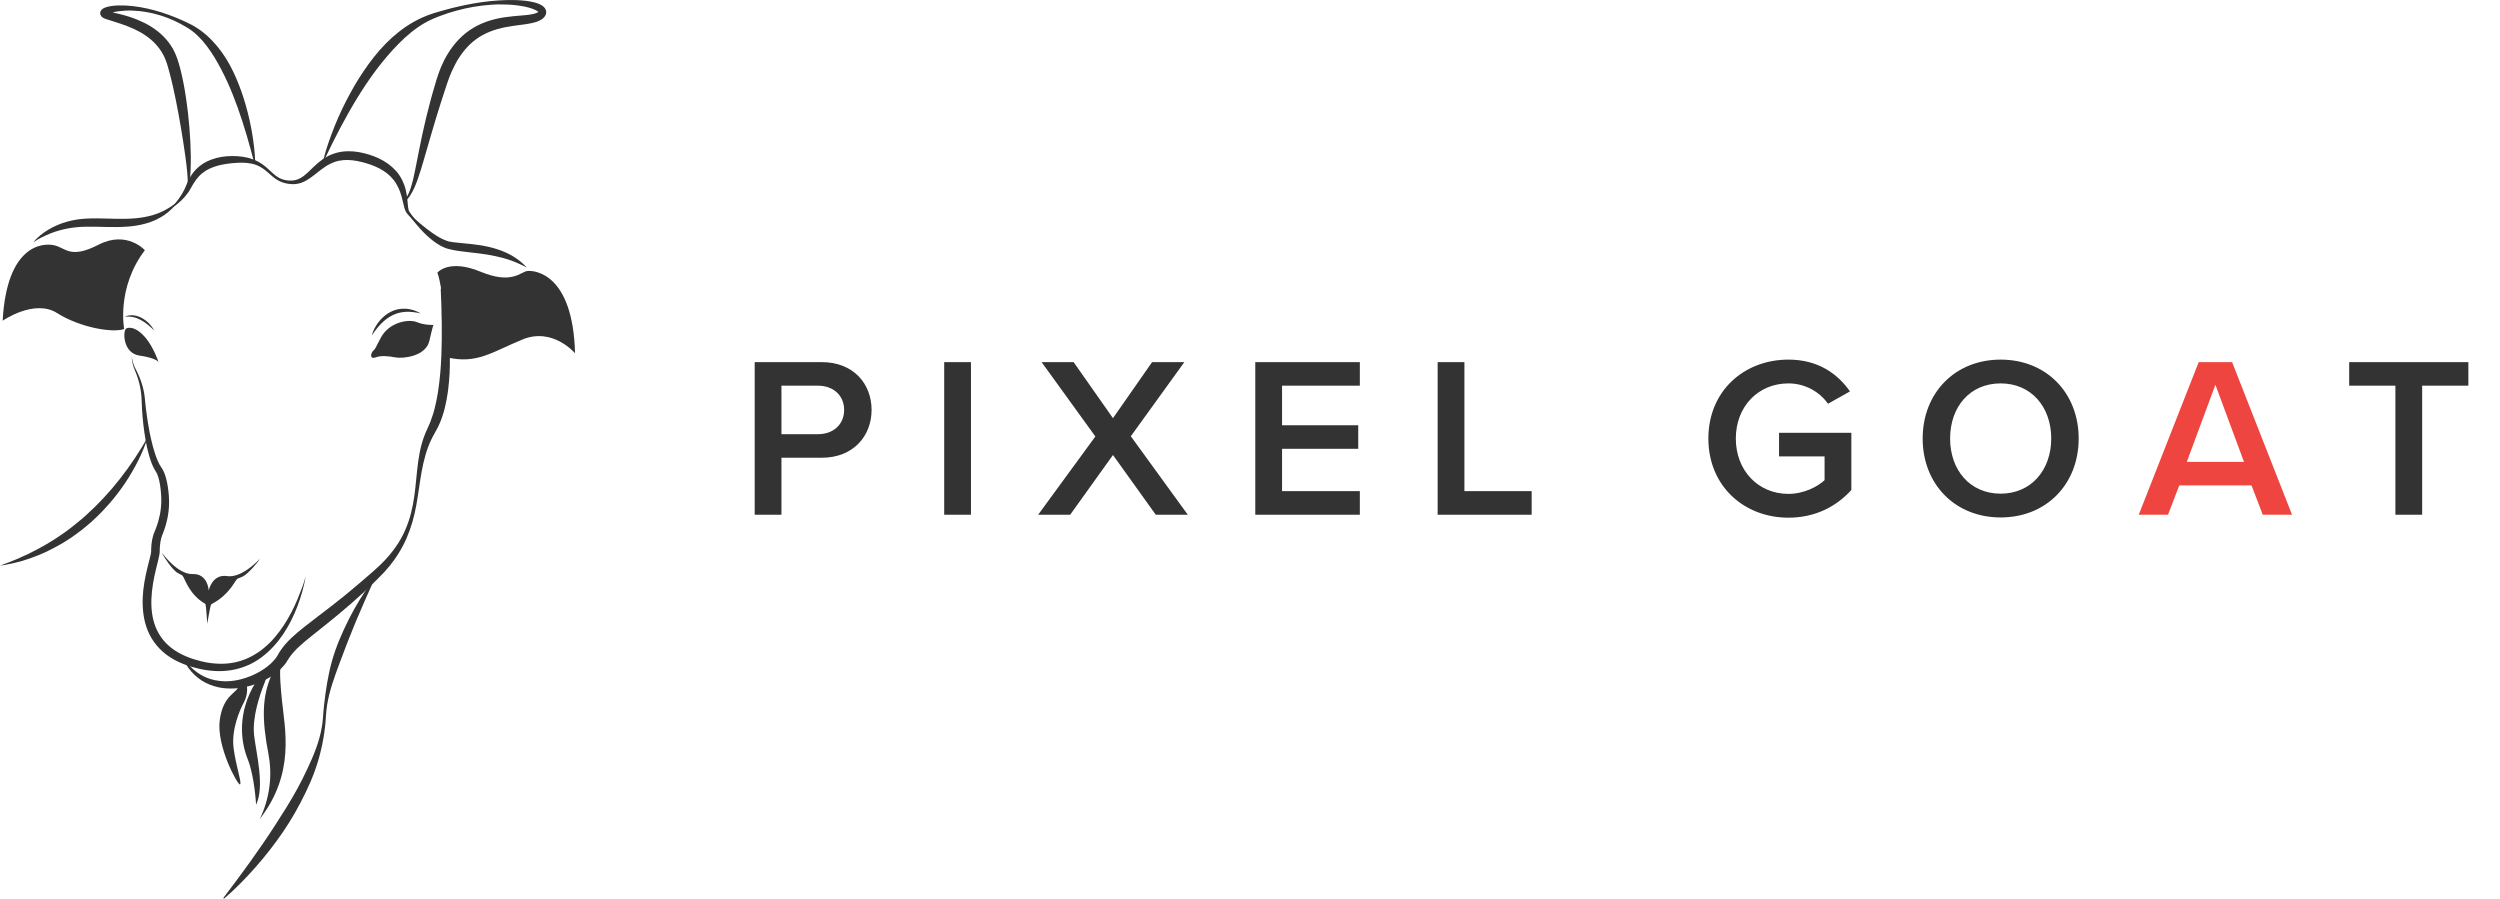 <svg width="153" height="55" viewBox="0 0 153 55" fill="none" xmlns="http://www.w3.org/2000/svg">
<path d="M46.187 31.5H47.825V28.014H50.289C52.235 28.014 53.341 26.67 53.341 25.088C53.341 23.506 52.249 22.162 50.289 22.162H46.187V31.5ZM51.661 25.088C51.661 25.984 50.989 26.572 50.065 26.572H47.825V23.604H50.065C50.989 23.604 51.661 24.192 51.661 25.088ZM57.785 31.5H59.423V22.162H57.785V31.5ZM70.732 31.5H72.692L69.206 26.698L72.482 22.162H70.508L68.114 25.592L65.706 22.162H63.746L67.036 26.712L63.536 31.5H65.496L68.114 27.846L70.732 31.5ZM76.823 31.5H83.222V30.058H78.462V27.468H83.124V26.026H78.462V23.604H83.222V22.162H76.823V31.5ZM87.984 31.5H93.738V30.058H89.622V22.162H87.984V31.5ZM104.552 26.838C104.552 29.764 106.75 31.682 109.452 31.682C111.076 31.682 112.378 31.01 113.302 29.988V26.488H108.878V27.93H111.664V29.386C111.244 29.778 110.404 30.226 109.452 30.226C107.604 30.226 106.232 28.798 106.232 26.838C106.232 24.878 107.604 23.464 109.452 23.464C110.502 23.464 111.384 24.01 111.874 24.71L113.218 23.954C112.462 22.876 111.272 22.008 109.452 22.008C106.75 22.008 104.552 23.912 104.552 26.838ZM117.667 26.838C117.667 29.624 119.641 31.668 122.441 31.668C125.241 31.668 127.215 29.624 127.215 26.838C127.215 24.052 125.241 22.008 122.441 22.008C119.641 22.008 117.667 24.052 117.667 26.838ZM125.535 26.838C125.535 28.756 124.317 30.212 122.441 30.212C120.551 30.212 119.347 28.756 119.347 26.838C119.347 24.906 120.551 23.464 122.441 23.464C124.317 23.464 125.535 24.906 125.535 26.838ZM146.598 31.5H148.236V23.604H151.064V22.162H143.77V23.604H146.598V31.5Z" fill="#333333"/>
<path d="M138.48 31.5H140.272L136.604 22.162H134.56L130.892 31.5H132.684L133.37 29.708H137.794L138.48 31.5ZM135.582 23.548L137.332 28.266H133.832L135.582 23.548Z" fill="#EE4540"/>
<path d="M27.048 17.658C27.207 18.335 27.314 19.027 27.397 19.719C27.438 20.065 27.469 20.414 27.49 20.764C27.514 21.113 27.528 21.462 27.532 21.812C27.542 22.514 27.511 23.216 27.418 23.922C27.373 24.274 27.307 24.624 27.221 24.973L27.152 25.233C27.124 25.319 27.096 25.405 27.069 25.488L27.048 25.554L27.024 25.616L26.976 25.744C26.958 25.786 26.945 25.828 26.924 25.872L26.869 25.997L26.813 26.122C26.796 26.163 26.772 26.204 26.748 26.243L26.682 26.364L26.62 26.478C26.579 26.55 26.537 26.62 26.499 26.696C26.461 26.768 26.423 26.844 26.389 26.917C26.244 27.218 26.13 27.533 26.037 27.858C25.847 28.508 25.743 29.197 25.643 29.881C25.543 30.57 25.439 31.261 25.242 31.936C25.046 32.61 24.769 33.271 24.39 33.869C24.3 34.022 24.193 34.167 24.093 34.312C24.041 34.385 23.986 34.454 23.93 34.523L23.848 34.63L23.761 34.731L23.589 34.935L23.406 35.129L23.312 35.225C23.281 35.257 23.25 35.288 23.219 35.319L23.036 35.505C22.542 35.997 22.028 36.471 21.503 36.927C20.978 37.387 20.44 37.83 19.898 38.262L19.09 38.906C18.955 39.013 18.824 39.12 18.696 39.227C18.568 39.334 18.444 39.445 18.32 39.556C18.199 39.666 18.085 39.781 17.978 39.902C17.871 40.019 17.774 40.144 17.688 40.272L17.657 40.32L17.626 40.369L17.557 40.479L17.515 40.545L17.495 40.576L17.471 40.607L17.377 40.728C17.25 40.881 17.108 41.012 16.963 41.133C16.372 41.607 15.689 41.904 14.971 42.053C14.612 42.129 14.242 42.154 13.876 42.129L13.738 42.119C13.693 42.115 13.648 42.108 13.6 42.102C13.555 42.095 13.51 42.091 13.465 42.081L13.331 42.053C13.151 42.015 12.975 41.956 12.806 41.887C12.468 41.752 12.16 41.545 11.898 41.296C11.639 41.047 11.428 40.756 11.263 40.448L11.318 40.414C11.528 40.687 11.767 40.932 12.036 41.13C12.305 41.327 12.602 41.479 12.916 41.569C13.075 41.614 13.234 41.648 13.396 41.666L13.517 41.68C13.559 41.683 13.6 41.683 13.638 41.687C13.679 41.687 13.717 41.694 13.759 41.694H13.88C14.204 41.687 14.529 41.635 14.843 41.545C15.157 41.455 15.461 41.334 15.748 41.185C16.034 41.036 16.303 40.849 16.538 40.645C16.652 40.538 16.759 40.428 16.852 40.313L16.915 40.223L16.932 40.203L16.946 40.178L16.973 40.133L16.987 40.113C16.991 40.106 16.997 40.099 17.001 40.089L17.035 40.026L17.07 39.964L17.108 39.902C17.212 39.739 17.326 39.587 17.446 39.445C17.567 39.303 17.698 39.172 17.826 39.047C18.088 38.798 18.361 38.574 18.637 38.356C18.914 38.138 19.186 37.927 19.463 37.719C20.012 37.301 20.557 36.886 21.092 36.45C21.628 36.017 22.145 35.568 22.667 35.118L22.86 34.949C22.891 34.921 22.926 34.893 22.957 34.862L23.05 34.776L23.236 34.606L23.416 34.426L23.506 34.336L23.592 34.243L23.761 34.056C23.868 33.925 23.979 33.8 24.079 33.662C24.183 33.527 24.276 33.385 24.369 33.247L24.5 33.029C24.521 32.994 24.541 32.956 24.562 32.918L24.621 32.808C24.642 32.77 24.662 32.731 24.68 32.693L24.735 32.579C24.769 32.503 24.807 32.427 24.838 32.347C24.904 32.192 24.963 32.029 25.018 31.87C25.232 31.22 25.343 30.538 25.419 29.854C25.498 29.165 25.539 28.47 25.671 27.771C25.736 27.422 25.823 27.076 25.947 26.734C25.978 26.651 26.012 26.564 26.047 26.481C26.081 26.398 26.123 26.315 26.157 26.232L26.185 26.17L26.209 26.115L26.261 26.004C26.296 25.931 26.323 25.855 26.354 25.776C26.472 25.468 26.568 25.153 26.641 24.824C26.651 24.783 26.662 24.745 26.668 24.703L26.696 24.579C26.713 24.496 26.73 24.416 26.744 24.333L26.789 24.084L26.827 23.835C26.875 23.5 26.917 23.164 26.945 22.822C26.951 22.735 26.958 22.652 26.965 22.566C26.972 22.479 26.979 22.396 26.983 22.31C26.993 22.14 27.003 21.967 27.01 21.798C27.065 20.428 27.034 19.048 26.972 17.661L27.048 17.658Z" fill="#333333"/>
<path d="M22.853 21.452C22.653 21.653 22.643 22.002 22.981 21.874C23.319 21.746 23.785 21.791 24.207 21.874C24.628 21.957 26.057 21.829 26.278 20.857C26.489 19.927 26.53 19.886 26.53 19.886C26.53 19.886 25.988 19.913 25.515 19.716C25.008 19.505 23.823 19.716 23.319 20.646C22.912 21.394 23.022 21.283 22.853 21.452Z" fill="#333333"/>
<path d="M22.75 20.539C22.829 20.235 22.981 19.955 23.174 19.702C23.271 19.578 23.381 19.46 23.506 19.356C23.537 19.332 23.568 19.304 23.599 19.28L23.699 19.211L23.803 19.145C23.837 19.125 23.875 19.107 23.91 19.086C23.944 19.066 23.982 19.052 24.02 19.035L24.076 19.01L24.134 18.99C24.21 18.962 24.29 18.945 24.369 18.924C24.528 18.893 24.694 18.886 24.852 18.893C25.173 18.92 25.481 19.021 25.747 19.18C25.443 19.114 25.142 19.069 24.849 19.083C24.704 19.093 24.559 19.111 24.417 19.145C24.279 19.183 24.141 19.232 24.013 19.297C23.754 19.425 23.523 19.609 23.312 19.823C23.105 20.041 22.919 20.28 22.75 20.539Z" fill="#333333"/>
<path d="M27.376 21.874C29.192 22.296 30.125 21.535 31.982 20.774C33.843 20.013 35.193 21.622 35.193 21.622C35.065 16.71 32.7 16.54 32.279 16.585C31.858 16.627 31.35 17.433 29.406 16.627C27.462 15.821 26.765 16.689 26.765 16.689C26.765 16.689 27.145 17.409 27.376 21.75V21.874Z" fill="#333333"/>
<path d="M24.925 12.971C25.18 13.213 25.436 13.445 25.698 13.666C25.961 13.891 26.23 14.102 26.51 14.292C26.648 14.389 26.789 14.475 26.934 14.555C27.079 14.635 27.228 14.7 27.373 14.749C27.411 14.759 27.445 14.77 27.483 14.78C27.521 14.79 27.556 14.794 27.597 14.801C27.639 14.807 27.677 14.811 27.718 14.818C27.759 14.825 27.801 14.828 27.842 14.835C28.008 14.852 28.177 14.87 28.35 14.887C28.523 14.901 28.695 14.922 28.868 14.939C29.04 14.96 29.216 14.98 29.393 15.008C29.741 15.063 30.093 15.143 30.435 15.254C30.777 15.364 31.108 15.51 31.416 15.696C31.723 15.883 32.003 16.108 32.238 16.371C31.923 16.208 31.613 16.063 31.295 15.949C30.977 15.835 30.653 15.745 30.321 15.676C30.156 15.641 29.99 15.61 29.824 15.582C29.658 15.558 29.489 15.53 29.32 15.51C29.151 15.489 28.982 15.468 28.812 15.451C28.643 15.43 28.471 15.413 28.295 15.389C28.122 15.368 27.946 15.344 27.77 15.309C27.68 15.292 27.594 15.274 27.504 15.25C27.462 15.24 27.411 15.226 27.362 15.212C27.314 15.198 27.269 15.181 27.224 15.164C26.865 15.018 26.572 14.801 26.296 14.569C26.023 14.334 25.778 14.081 25.55 13.811C25.322 13.549 25.111 13.265 24.925 12.971Z" fill="#333333"/>
<path d="M8.866 15.313C8.866 15.313 7.768 14.085 6.035 14.974C4.302 15.863 4.05 15.185 3.332 15.015C2.614 14.846 0.418 14.974 0.162 19.629C0.162 19.629 2.106 18.273 3.501 19.163C4.896 20.051 6.923 20.39 7.599 20.134C7.599 20.138 7.112 17.62 8.866 15.313Z" fill="#333333"/>
<path d="M9.702 22.154C9.702 22.154 9.408 21.272 8.918 20.681C8.428 20.093 7.989 19.993 7.744 20.093C7.499 20.19 7.499 21.615 8.528 21.76C9.557 21.909 9.702 22.154 9.702 22.154Z" fill="#333333"/>
<path d="M9.433 20.221C9.305 20.096 9.177 19.975 9.039 19.868C8.904 19.757 8.763 19.66 8.611 19.581C8.459 19.501 8.304 19.436 8.138 19.405C7.972 19.37 7.8 19.366 7.62 19.387C7.703 19.349 7.789 19.322 7.879 19.308C7.969 19.294 8.062 19.287 8.155 19.297C8.338 19.315 8.518 19.373 8.68 19.46C8.842 19.55 8.987 19.66 9.115 19.788C9.239 19.916 9.353 20.062 9.433 20.221Z" fill="#333333"/>
<path d="M18.713 35.249C18.61 35.879 18.43 36.495 18.206 37.097C18.092 37.398 17.961 37.691 17.816 37.979C17.743 38.124 17.667 38.266 17.584 38.404C17.505 38.542 17.419 38.681 17.329 38.816C16.966 39.352 16.524 39.846 15.989 40.237L15.889 40.31L15.786 40.379C15.717 40.428 15.644 40.466 15.575 40.511C15.502 40.549 15.43 40.593 15.354 40.628L15.24 40.684L15.126 40.732C14.819 40.863 14.494 40.957 14.166 41.012C13.507 41.123 12.827 41.074 12.188 40.929C11.867 40.856 11.549 40.763 11.239 40.642C11.159 40.614 11.083 40.576 11.007 40.545C10.931 40.511 10.855 40.472 10.779 40.434L10.669 40.376L10.614 40.344L10.558 40.313L10.451 40.248L10.344 40.178L10.293 40.144L10.241 40.106L10.137 40.03C10.072 39.974 10.002 39.922 9.94 39.864C9.875 39.808 9.816 39.746 9.754 39.684C9.723 39.653 9.695 39.622 9.668 39.59C9.636 39.559 9.609 39.525 9.585 39.494C9.529 39.428 9.478 39.359 9.426 39.289C9.378 39.217 9.329 39.148 9.284 39.072C9.195 38.923 9.115 38.771 9.05 38.612C8.918 38.293 8.832 37.961 8.784 37.626C8.735 37.29 8.722 36.955 8.732 36.623C8.756 35.959 8.88 35.312 9.036 34.686L9.153 34.222C9.174 34.146 9.191 34.07 9.208 33.997C9.226 33.925 9.243 33.849 9.246 33.793C9.246 33.786 9.25 33.779 9.25 33.773C9.25 33.769 9.25 33.762 9.25 33.759V33.7C9.25 33.658 9.253 33.617 9.253 33.575C9.257 33.492 9.264 33.406 9.27 33.323C9.288 33.154 9.315 32.98 9.364 32.811C9.388 32.724 9.415 32.638 9.453 32.555C9.485 32.482 9.512 32.413 9.54 32.341C9.595 32.199 9.643 32.053 9.685 31.908C9.726 31.763 9.761 31.614 9.792 31.465C9.819 31.317 9.84 31.168 9.854 31.016C9.868 30.867 9.875 30.715 9.871 30.563C9.871 30.487 9.868 30.41 9.864 30.338C9.861 30.262 9.854 30.182 9.847 30.106C9.819 29.798 9.775 29.494 9.692 29.214C9.671 29.145 9.647 29.075 9.619 29.013C9.605 28.982 9.592 28.951 9.574 28.923C9.567 28.909 9.557 28.895 9.55 28.882L9.536 28.861L9.519 28.833C9.422 28.681 9.35 28.525 9.288 28.37C9.167 28.058 9.081 27.744 9.008 27.425C8.87 26.793 8.784 26.156 8.725 25.516C8.697 25.198 8.68 24.876 8.67 24.555C8.666 24.475 8.666 24.395 8.659 24.319C8.656 24.243 8.649 24.164 8.639 24.088C8.621 23.932 8.597 23.78 8.563 23.624C8.497 23.316 8.4 23.015 8.28 22.725C8.248 22.652 8.217 22.58 8.19 22.5C8.162 22.424 8.141 22.348 8.121 22.268C8.083 22.113 8.062 21.953 8.059 21.794C8.079 21.953 8.114 22.109 8.162 22.258C8.186 22.334 8.214 22.407 8.248 22.479C8.28 22.552 8.318 22.618 8.356 22.69C8.501 22.977 8.621 23.275 8.711 23.586C8.756 23.742 8.794 23.901 8.822 24.06C8.835 24.14 8.846 24.219 8.856 24.302C8.867 24.382 8.873 24.465 8.88 24.541C8.911 24.856 8.946 25.17 8.994 25.482C9.084 26.108 9.195 26.73 9.36 27.336C9.443 27.637 9.536 27.934 9.657 28.211C9.719 28.349 9.785 28.48 9.864 28.595L9.899 28.646C9.913 28.667 9.926 28.688 9.937 28.705C9.961 28.747 9.982 28.785 10.002 28.826C10.044 28.909 10.075 28.989 10.103 29.072C10.213 29.401 10.268 29.726 10.306 30.051C10.317 30.134 10.323 30.213 10.33 30.296C10.337 30.379 10.344 30.462 10.344 30.549C10.351 30.715 10.348 30.884 10.337 31.05C10.327 31.216 10.306 31.383 10.279 31.549C10.251 31.715 10.213 31.877 10.172 32.036C10.13 32.199 10.078 32.358 10.02 32.514C9.992 32.59 9.961 32.669 9.93 32.745C9.906 32.808 9.885 32.873 9.864 32.943C9.83 33.077 9.806 33.223 9.792 33.368C9.785 33.441 9.781 33.517 9.778 33.589C9.778 33.627 9.775 33.665 9.775 33.703V33.762L9.771 33.807C9.771 33.821 9.768 33.835 9.768 33.849C9.757 33.949 9.737 34.032 9.719 34.115C9.702 34.198 9.681 34.274 9.664 34.354L9.55 34.817C9.402 35.426 9.291 36.038 9.267 36.647C9.243 37.256 9.312 37.861 9.536 38.404C9.592 38.539 9.657 38.67 9.73 38.795C9.764 38.857 9.806 38.919 9.847 38.978C9.892 39.037 9.933 39.096 9.978 39.151C10.002 39.179 10.023 39.206 10.047 39.234C10.072 39.262 10.096 39.289 10.12 39.317C10.172 39.369 10.22 39.421 10.275 39.469C10.327 39.521 10.386 39.566 10.441 39.615L10.527 39.68L10.572 39.715L10.617 39.746L10.707 39.808L10.8 39.867L10.848 39.898L10.897 39.926L10.993 39.981C11.059 40.016 11.125 40.05 11.194 40.082C11.263 40.113 11.328 40.147 11.401 40.175C11.68 40.293 11.97 40.386 12.271 40.459C12.568 40.535 12.868 40.587 13.172 40.607C13.472 40.632 13.776 40.628 14.077 40.587C14.674 40.511 15.251 40.289 15.758 39.95L15.806 39.919L15.855 39.885L15.948 39.819C16.007 39.77 16.072 39.725 16.131 39.677C16.252 39.58 16.362 39.476 16.476 39.369C16.587 39.262 16.694 39.148 16.794 39.03C16.894 38.913 16.994 38.791 17.087 38.667C17.464 38.169 17.778 37.619 18.044 37.045C18.178 36.758 18.296 36.464 18.406 36.166C18.534 35.862 18.631 35.561 18.713 35.249Z" fill="#333333"/>
<path d="M13.9 35.257C12.979 35.115 12.775 36.135 12.775 36.135C12.775 36.135 12.723 35.098 11.791 35.132C10.859 35.163 9.916 33.835 9.916 33.835C10.027 34.105 10.537 34.838 10.824 35.032C11.111 35.226 11.142 35.122 11.27 35.409C11.846 36.706 12.543 36.889 12.578 36.979C12.616 37.069 12.682 38.172 12.682 38.172C12.682 38.172 12.868 37.086 12.916 37C12.965 36.913 13.707 36.706 14.391 35.596C14.556 35.329 14.57 35.43 14.874 35.274C15.178 35.115 15.765 34.447 15.906 34.195C15.906 34.191 14.826 35.398 13.9 35.257Z" fill="#333333"/>
<path d="M2.044 14.825C2.168 14.666 2.317 14.528 2.472 14.396C2.627 14.268 2.797 14.151 2.973 14.047C3.325 13.839 3.708 13.677 4.105 13.566C4.305 13.511 4.506 13.469 4.713 13.435C4.765 13.428 4.816 13.421 4.868 13.414L5.024 13.397C5.127 13.386 5.227 13.379 5.331 13.376C5.738 13.355 6.139 13.365 6.536 13.376C7.327 13.397 8.103 13.424 8.856 13.282C9.232 13.213 9.598 13.103 9.944 12.937C10.292 12.771 10.62 12.549 10.928 12.297C10.696 12.625 10.406 12.916 10.068 13.151C9.73 13.386 9.346 13.559 8.946 13.673C8.549 13.787 8.138 13.85 7.73 13.874C7.323 13.902 6.919 13.898 6.522 13.891C6.125 13.884 5.731 13.87 5.345 13.874C5.248 13.877 5.151 13.877 5.055 13.881L4.913 13.888C4.865 13.891 4.82 13.895 4.772 13.898C4.582 13.912 4.392 13.94 4.205 13.971C3.829 14.04 3.456 14.14 3.097 14.282C2.728 14.431 2.375 14.6 2.044 14.825Z" fill="#333333"/>
<path d="M9.039 26.748C9.005 26.872 8.963 26.997 8.918 27.121C8.873 27.242 8.825 27.367 8.777 27.488C8.677 27.73 8.57 27.968 8.452 28.2C8.217 28.667 7.951 29.12 7.661 29.556C7.078 30.428 6.381 31.227 5.597 31.936C5.397 32.109 5.2 32.282 4.989 32.441C4.782 32.607 4.564 32.756 4.35 32.908L4.019 33.122L3.936 33.174C3.908 33.191 3.881 33.209 3.853 33.226L3.681 33.323L3.508 33.42C3.449 33.451 3.394 33.486 3.335 33.513L2.983 33.693L2.897 33.738L2.807 33.779L2.627 33.859L2.448 33.939C2.417 33.952 2.389 33.966 2.358 33.977L2.265 34.011L1.896 34.15L1.802 34.184L1.709 34.215L1.523 34.274L1.336 34.333L1.243 34.361C1.212 34.371 1.181 34.378 1.146 34.385C1.019 34.416 0.894 34.447 0.766 34.478C0.639 34.509 0.511 34.533 0.383 34.554C0.255 34.575 0.128 34.599 0 34.617C0.121 34.568 0.242 34.523 0.363 34.478L0.546 34.413L0.59 34.395L0.635 34.378L0.725 34.34C0.842 34.288 0.963 34.243 1.081 34.195C1.112 34.181 1.139 34.17 1.17 34.157L1.257 34.115L1.433 34.035L1.609 33.956L1.695 33.918L1.782 33.873L2.123 33.7L2.21 33.658L2.293 33.614L2.462 33.52L2.631 33.427L2.714 33.382L2.797 33.333L3.125 33.136C3.18 33.105 3.232 33.07 3.287 33.036L3.446 32.932L3.605 32.828C3.656 32.794 3.708 32.756 3.76 32.721L4.071 32.503C4.271 32.347 4.478 32.202 4.671 32.036C4.872 31.881 5.062 31.711 5.252 31.545C6.004 30.867 6.702 30.12 7.333 29.314C7.651 28.913 7.948 28.498 8.235 28.069C8.518 27.643 8.79 27.204 9.039 26.748Z" fill="#333333"/>
<path d="M22.85 35.582C22.48 36.415 22.111 37.242 21.762 38.075C21.59 38.491 21.42 38.909 21.258 39.328L20.782 40.587C20.626 41.009 20.467 41.427 20.333 41.859C20.198 42.288 20.084 42.728 20.015 43.174C20.001 43.285 19.984 43.399 19.974 43.509C19.963 43.62 19.956 43.734 19.946 43.845C19.939 43.959 19.929 44.073 19.922 44.187C19.918 44.215 19.918 44.246 19.915 44.274L19.905 44.36L19.887 44.533C19.832 44.99 19.753 45.446 19.646 45.896C19.439 46.799 19.11 47.667 18.706 48.497C18.506 48.912 18.292 49.32 18.064 49.722C17.837 50.123 17.591 50.51 17.336 50.891C16.818 51.648 16.255 52.375 15.648 53.063C15.344 53.405 15.033 53.744 14.712 54.066C14.391 54.391 14.056 54.702 13.707 55L13.666 54.958C14.771 53.509 15.837 52.053 16.814 50.541C17.06 50.164 17.301 49.784 17.536 49.403C17.771 49.019 17.999 48.636 18.213 48.241C18.43 47.847 18.624 47.446 18.817 47.041C18.914 46.84 19.003 46.633 19.093 46.429L19.221 46.117C19.262 46.014 19.3 45.906 19.342 45.803C19.494 45.381 19.622 44.948 19.694 44.506L19.722 44.34C19.732 44.284 19.739 44.229 19.742 44.173C19.753 44.063 19.763 43.952 19.773 43.838L19.798 43.496C19.811 43.381 19.818 43.267 19.832 43.153C19.884 42.697 19.943 42.243 20.022 41.787C20.101 41.334 20.195 40.881 20.322 40.438C20.447 39.995 20.602 39.559 20.778 39.137C20.954 38.712 21.148 38.297 21.355 37.885C21.562 37.477 21.786 37.076 22.025 36.685C22.266 36.294 22.518 35.914 22.805 35.554L22.85 35.582Z" fill="#333333"/>
<path d="M10.576 12.625C10.641 12.549 10.707 12.469 10.769 12.39C10.831 12.31 10.893 12.231 10.952 12.148C11.069 11.985 11.176 11.816 11.263 11.643L11.294 11.577L11.325 11.511C11.345 11.47 11.363 11.421 11.383 11.373C11.421 11.279 11.463 11.182 11.508 11.086C11.601 10.892 11.711 10.702 11.853 10.529C11.922 10.442 11.998 10.359 12.081 10.283C12.164 10.207 12.25 10.138 12.343 10.072C12.526 9.944 12.727 9.844 12.934 9.768C13.345 9.612 13.776 9.553 14.201 9.55C14.412 9.55 14.626 9.557 14.836 9.591C15.047 9.623 15.257 9.668 15.461 9.744C15.665 9.816 15.858 9.917 16.034 10.038C16.12 10.096 16.207 10.162 16.286 10.231C16.366 10.3 16.442 10.37 16.518 10.439C16.666 10.577 16.814 10.716 16.977 10.823C17.139 10.93 17.322 10.999 17.512 11.03C17.609 11.048 17.705 11.051 17.802 11.051C17.899 11.051 17.992 11.041 18.082 11.02C18.261 10.975 18.427 10.889 18.579 10.774C18.731 10.66 18.876 10.525 19.017 10.383C19.162 10.245 19.311 10.096 19.473 9.962C19.635 9.823 19.815 9.695 20.008 9.588C20.202 9.481 20.416 9.398 20.633 9.342C20.851 9.287 21.075 9.259 21.296 9.256C21.517 9.252 21.738 9.27 21.952 9.308C22.059 9.325 22.166 9.349 22.27 9.374C22.373 9.401 22.477 9.429 22.581 9.46C22.684 9.491 22.784 9.526 22.884 9.564C22.984 9.602 23.085 9.643 23.185 9.692C23.381 9.785 23.571 9.896 23.751 10.024C23.93 10.155 24.096 10.304 24.245 10.47C24.393 10.639 24.517 10.826 24.614 11.023C24.711 11.221 24.787 11.428 24.835 11.639C24.883 11.85 24.918 12.058 24.935 12.265L24.963 12.569C24.973 12.666 24.983 12.767 25.008 12.85C25.015 12.87 25.021 12.891 25.028 12.909L25.035 12.922C25.039 12.926 25.039 12.929 25.042 12.936L25.063 12.967C25.091 13.009 25.118 13.05 25.149 13.092C25.208 13.175 25.267 13.254 25.329 13.334C25.453 13.493 25.584 13.649 25.722 13.797L25.688 13.835C25.529 13.704 25.377 13.566 25.232 13.42C25.16 13.348 25.091 13.272 25.021 13.192C24.987 13.154 24.953 13.113 24.921 13.075L24.897 13.043C24.89 13.033 24.877 13.019 24.87 13.005C24.852 12.978 24.835 12.954 24.825 12.926C24.773 12.819 24.745 12.715 24.721 12.614L24.649 12.314C24.625 12.217 24.6 12.12 24.576 12.023C24.549 11.93 24.521 11.836 24.486 11.743C24.421 11.563 24.338 11.39 24.241 11.231C24.145 11.072 24.027 10.927 23.896 10.795C23.634 10.536 23.312 10.335 22.96 10.186C22.788 10.11 22.605 10.048 22.418 9.993C22.373 9.979 22.325 9.965 22.28 9.951L22.139 9.917C22.045 9.892 21.952 9.872 21.859 9.854C21.486 9.785 21.106 9.764 20.751 9.837C20.571 9.872 20.398 9.934 20.233 10.013C20.067 10.093 19.905 10.197 19.749 10.311C19.432 10.536 19.131 10.823 18.752 11.041C18.562 11.148 18.351 11.234 18.127 11.259C18.016 11.273 17.906 11.276 17.795 11.265C17.688 11.255 17.581 11.241 17.477 11.217C17.267 11.169 17.067 11.079 16.89 10.961C16.714 10.844 16.562 10.698 16.411 10.567C16.259 10.432 16.103 10.311 15.931 10.214C15.844 10.166 15.758 10.128 15.668 10.093C15.579 10.062 15.485 10.034 15.389 10.013C15.009 9.934 14.619 9.951 14.225 9.986C13.835 10.024 13.452 10.086 13.096 10.211C12.74 10.335 12.419 10.525 12.167 10.799C12.04 10.934 11.929 11.089 11.829 11.255C11.777 11.338 11.729 11.425 11.68 11.515C11.656 11.559 11.632 11.604 11.601 11.649L11.56 11.719L11.515 11.784C11.39 11.961 11.252 12.12 11.1 12.265C10.948 12.41 10.79 12.542 10.62 12.659L10.576 12.625Z" fill="#333333"/>
<path d="M15.554 9.941C15.261 8.806 14.94 7.689 14.553 6.603C14.36 6.06 14.146 5.524 13.911 5.005C13.672 4.486 13.41 3.981 13.117 3.497C12.968 3.255 12.813 3.023 12.64 2.798C12.471 2.573 12.284 2.362 12.081 2.169C11.981 2.072 11.87 1.982 11.76 1.895C11.704 1.854 11.646 1.809 11.587 1.774L11.497 1.716L11.404 1.66C11.159 1.512 10.903 1.377 10.641 1.256C10.116 1.017 9.56 0.844 8.994 0.744C8.853 0.719 8.711 0.699 8.566 0.681C8.424 0.668 8.279 0.657 8.138 0.65C7.851 0.636 7.568 0.65 7.288 0.685C7.15 0.702 7.012 0.73 6.881 0.761C6.815 0.778 6.753 0.799 6.695 0.82C6.667 0.83 6.636 0.844 6.612 0.854C6.588 0.868 6.567 0.879 6.553 0.889V0.899C6.553 0.899 6.553 0.899 6.553 0.903H6.557C6.557 0.903 6.563 0.896 6.567 0.889C6.567 0.889 6.57 0.885 6.57 0.882C6.574 0.879 6.574 0.875 6.577 0.872C6.577 0.868 6.581 0.865 6.581 0.861C6.581 0.858 6.584 0.851 6.588 0.847C6.591 0.837 6.591 0.827 6.591 0.813C6.591 0.799 6.591 0.785 6.588 0.771C6.588 0.761 6.584 0.747 6.577 0.737C6.574 0.73 6.574 0.726 6.57 0.723C6.567 0.719 6.567 0.716 6.563 0.713C6.56 0.709 6.56 0.706 6.557 0.702C6.553 0.699 6.553 0.699 6.553 0.695C6.55 0.692 6.546 0.688 6.543 0.685C6.539 0.681 6.539 0.681 6.536 0.678H6.539C6.543 0.678 6.546 0.681 6.55 0.681L6.584 0.688L6.684 0.713C6.822 0.744 6.964 0.775 7.109 0.809C7.686 0.937 8.269 1.117 8.825 1.394C9.101 1.532 9.37 1.695 9.619 1.889C9.868 2.082 10.099 2.307 10.299 2.563C10.496 2.819 10.662 3.103 10.779 3.404C10.807 3.48 10.838 3.556 10.862 3.628C10.886 3.701 10.907 3.774 10.931 3.846L10.993 4.064C11.014 4.137 11.031 4.209 11.052 4.282C11.197 4.863 11.304 5.448 11.39 6.032C11.477 6.617 11.542 7.201 11.591 7.789C11.639 8.377 11.67 8.965 11.677 9.553C11.68 9.847 11.677 10.145 11.663 10.439C11.66 10.512 11.656 10.588 11.649 10.66C11.646 10.733 11.635 10.809 11.629 10.882C11.618 10.954 11.611 11.03 11.594 11.103C11.58 11.176 11.563 11.252 11.535 11.324L11.473 11.304C11.497 11.169 11.487 11.02 11.483 10.878C11.477 10.733 11.463 10.588 11.449 10.446C11.421 10.155 11.383 9.868 11.345 9.581C11.266 9.004 11.176 8.429 11.079 7.855C10.983 7.281 10.879 6.71 10.765 6.143C10.651 5.576 10.527 5.012 10.379 4.462C10.358 4.393 10.341 4.324 10.323 4.258L10.265 4.054C10.244 3.985 10.223 3.919 10.203 3.853C10.192 3.819 10.178 3.791 10.168 3.76L10.133 3.666C10.04 3.421 9.913 3.193 9.757 2.982C9.602 2.771 9.422 2.577 9.215 2.404C9.008 2.231 8.783 2.079 8.542 1.947C8.3 1.816 8.048 1.698 7.786 1.598C7.523 1.498 7.254 1.408 6.978 1.321C6.84 1.276 6.702 1.235 6.557 1.19C6.522 1.179 6.484 1.166 6.446 1.152L6.432 1.145L6.415 1.138C6.401 1.135 6.391 1.128 6.377 1.124L6.339 1.103C6.325 1.096 6.308 1.086 6.294 1.076C6.277 1.062 6.26 1.052 6.242 1.038C6.232 1.027 6.222 1.02 6.215 1.01C6.211 1.003 6.208 1 6.201 0.993C6.197 0.986 6.191 0.979 6.187 0.972C6.184 0.965 6.177 0.958 6.173 0.951C6.17 0.944 6.166 0.937 6.159 0.927C6.153 0.906 6.146 0.885 6.139 0.868C6.135 0.847 6.132 0.823 6.132 0.799C6.132 0.775 6.135 0.758 6.142 0.737C6.146 0.726 6.149 0.716 6.149 0.709C6.153 0.702 6.156 0.695 6.159 0.685C6.166 0.671 6.177 0.654 6.184 0.643C6.197 0.623 6.215 0.602 6.229 0.588L6.249 0.567C6.256 0.56 6.263 0.557 6.27 0.55L6.291 0.536L6.308 0.526C6.356 0.495 6.401 0.474 6.443 0.46C6.484 0.443 6.525 0.432 6.567 0.419C6.646 0.398 6.726 0.38 6.805 0.37C6.96 0.346 7.112 0.336 7.264 0.332C7.872 0.318 8.462 0.401 9.039 0.529C9.616 0.657 10.178 0.841 10.727 1.062C10.862 1.117 11 1.173 11.135 1.235C11.204 1.266 11.269 1.297 11.338 1.328C11.404 1.359 11.473 1.39 11.539 1.425L11.639 1.474L11.739 1.525C11.808 1.56 11.87 1.598 11.936 1.636C12.063 1.716 12.191 1.799 12.312 1.889C12.557 2.068 12.782 2.273 12.992 2.494C13.203 2.712 13.396 2.947 13.572 3.193C13.925 3.684 14.211 4.216 14.446 4.766C14.684 5.313 14.881 5.877 15.043 6.447C15.205 7.018 15.337 7.596 15.433 8.177C15.53 8.758 15.602 9.346 15.62 9.934L15.554 9.941Z" fill="#333333"/>
<path d="M19.801 9.733C19.887 9.384 19.998 9.045 20.112 8.706C20.229 8.367 20.354 8.032 20.488 7.7C20.757 7.035 21.065 6.385 21.407 5.756C21.576 5.437 21.759 5.13 21.949 4.822C22.142 4.517 22.342 4.216 22.556 3.922C22.981 3.338 23.457 2.781 24 2.293C24.272 2.051 24.559 1.823 24.863 1.619C25.166 1.415 25.488 1.235 25.823 1.083C25.905 1.045 25.992 1.01 26.075 0.976C26.161 0.944 26.244 0.906 26.334 0.879L26.465 0.834L26.592 0.792C26.679 0.765 26.765 0.74 26.851 0.716C27.024 0.668 27.197 0.616 27.369 0.571C27.456 0.547 27.542 0.526 27.628 0.502L27.887 0.439C28.581 0.273 29.285 0.145 30 0.069C30.715 9.90853e-05 31.433 -0.034 32.162 0.049C32.345 0.069 32.528 0.1 32.711 0.149C32.804 0.173 32.897 0.204 32.99 0.242C33.083 0.284 33.18 0.332 33.28 0.422C33.329 0.471 33.38 0.533 33.411 0.63C33.418 0.654 33.425 0.678 33.425 0.706C33.429 0.733 33.429 0.758 33.425 0.785C33.425 0.813 33.418 0.837 33.411 0.861C33.404 0.886 33.394 0.906 33.387 0.927C33.346 1.01 33.297 1.062 33.249 1.107C33.225 1.128 33.201 1.148 33.177 1.166C33.166 1.173 33.153 1.183 33.142 1.19L33.104 1.211L33.028 1.252C33.004 1.266 32.98 1.273 32.956 1.287L32.883 1.318C32.859 1.328 32.835 1.335 32.811 1.342L32.738 1.366C32.714 1.373 32.69 1.38 32.666 1.384C32.617 1.394 32.569 1.408 32.524 1.418C32.338 1.46 32.158 1.484 31.979 1.508L31.454 1.577C31.108 1.626 30.774 1.685 30.453 1.778C30.131 1.868 29.821 1.992 29.534 2.148C29.247 2.304 28.985 2.501 28.75 2.726C28.516 2.951 28.308 3.207 28.125 3.483C27.939 3.756 27.791 4.061 27.649 4.365C27.583 4.521 27.514 4.677 27.459 4.839L27.373 5.081L27.29 5.334C27.179 5.669 27.069 6.005 26.962 6.34C26.748 7.015 26.544 7.689 26.347 8.371L26.05 9.394L25.902 9.906C25.85 10.076 25.798 10.249 25.747 10.418C25.64 10.761 25.526 11.103 25.384 11.435C25.311 11.601 25.229 11.764 25.132 11.919C25.035 12.075 24.918 12.22 24.783 12.338L24.735 12.293C24.845 12.158 24.932 12.006 25.004 11.85C25.077 11.691 25.132 11.529 25.18 11.359C25.232 11.193 25.273 11.02 25.311 10.851C25.349 10.678 25.387 10.508 25.422 10.332L25.629 9.287C25.698 8.938 25.767 8.589 25.843 8.239C25.995 7.54 26.161 6.845 26.347 6.157C26.392 5.984 26.441 5.811 26.489 5.642C26.541 5.469 26.589 5.299 26.641 5.126L26.717 4.87C26.744 4.784 26.775 4.694 26.803 4.607C26.858 4.431 26.931 4.258 27 4.085C27.034 3.999 27.076 3.916 27.117 3.829L27.176 3.701C27.197 3.66 27.221 3.618 27.241 3.577C27.286 3.494 27.331 3.411 27.38 3.331C27.431 3.251 27.48 3.172 27.532 3.092C27.746 2.778 27.991 2.48 28.274 2.221C28.557 1.961 28.878 1.74 29.22 1.564C29.562 1.391 29.924 1.263 30.287 1.173C30.649 1.083 31.019 1.031 31.378 0.996C31.557 0.979 31.737 0.965 31.913 0.948C32.089 0.934 32.262 0.92 32.424 0.896C32.586 0.872 32.742 0.837 32.856 0.782L32.876 0.771C32.883 0.768 32.89 0.765 32.897 0.761C32.911 0.754 32.921 0.747 32.931 0.74C32.949 0.726 32.963 0.713 32.963 0.716C32.963 0.716 32.963 0.72 32.963 0.723C32.959 0.726 32.963 0.73 32.963 0.733C32.963 0.737 32.963 0.744 32.963 0.747C32.963 0.751 32.966 0.754 32.966 0.758C32.973 0.768 32.969 0.758 32.956 0.74C32.942 0.723 32.918 0.706 32.894 0.685C32.866 0.668 32.835 0.647 32.804 0.63C32.738 0.595 32.662 0.564 32.586 0.536C32.431 0.481 32.265 0.436 32.099 0.401C31.765 0.336 31.416 0.294 31.067 0.28C30.891 0.273 30.718 0.27 30.542 0.27C30.366 0.273 30.19 0.28 30.017 0.294C29.317 0.343 28.619 0.464 27.939 0.65C27.597 0.744 27.262 0.851 26.934 0.976C26.851 1.007 26.768 1.038 26.689 1.072L26.568 1.121L26.451 1.173C26.371 1.207 26.296 1.245 26.216 1.283C26.14 1.321 26.064 1.363 25.988 1.408C25.691 1.581 25.408 1.778 25.142 1.996C24.876 2.214 24.621 2.449 24.379 2.695C24.138 2.94 23.903 3.196 23.678 3.462C23.454 3.725 23.236 3.999 23.026 4.275C22.608 4.832 22.218 5.417 21.852 6.015C21.486 6.614 21.141 7.229 20.809 7.855C20.643 8.167 20.485 8.481 20.326 8.8C20.167 9.118 20.012 9.436 19.863 9.758L19.801 9.733Z" fill="#333333"/>
<path d="M17.17 40.86C17.17 40.86 17.07 41.047 17.253 42.842C17.436 44.634 18.071 47.339 15.889 50.133C15.889 50.133 16.859 48.401 16.435 46.183C16.01 43.966 16.027 42.596 16.666 41.199C16.663 41.199 16.656 40.739 17.17 40.86Z" fill="#333333"/>
<path d="M16.241 41.24C16.241 41.24 16.369 41.347 16.186 41.804C15.903 42.51 15.426 43.9 15.551 44.993C15.672 46.086 16.217 48.123 15.672 49.248C15.672 49.248 15.582 47.515 15.157 46.453C14.732 45.391 14.498 43.634 15.651 41.749" fill="#333333"/>
<path d="M15.099 41.918C15.161 42.254 15.116 42.631 14.905 43.025C14.695 43.42 14.146 44.634 14.297 45.789C14.45 46.944 14.812 47.916 14.691 48.006C14.57 48.096 13.238 45.685 13.448 44.077C13.659 42.468 14.567 42.416 14.598 41.963C14.629 41.51 15.099 41.918 15.099 41.918Z" fill="#333333"/>
</svg>
